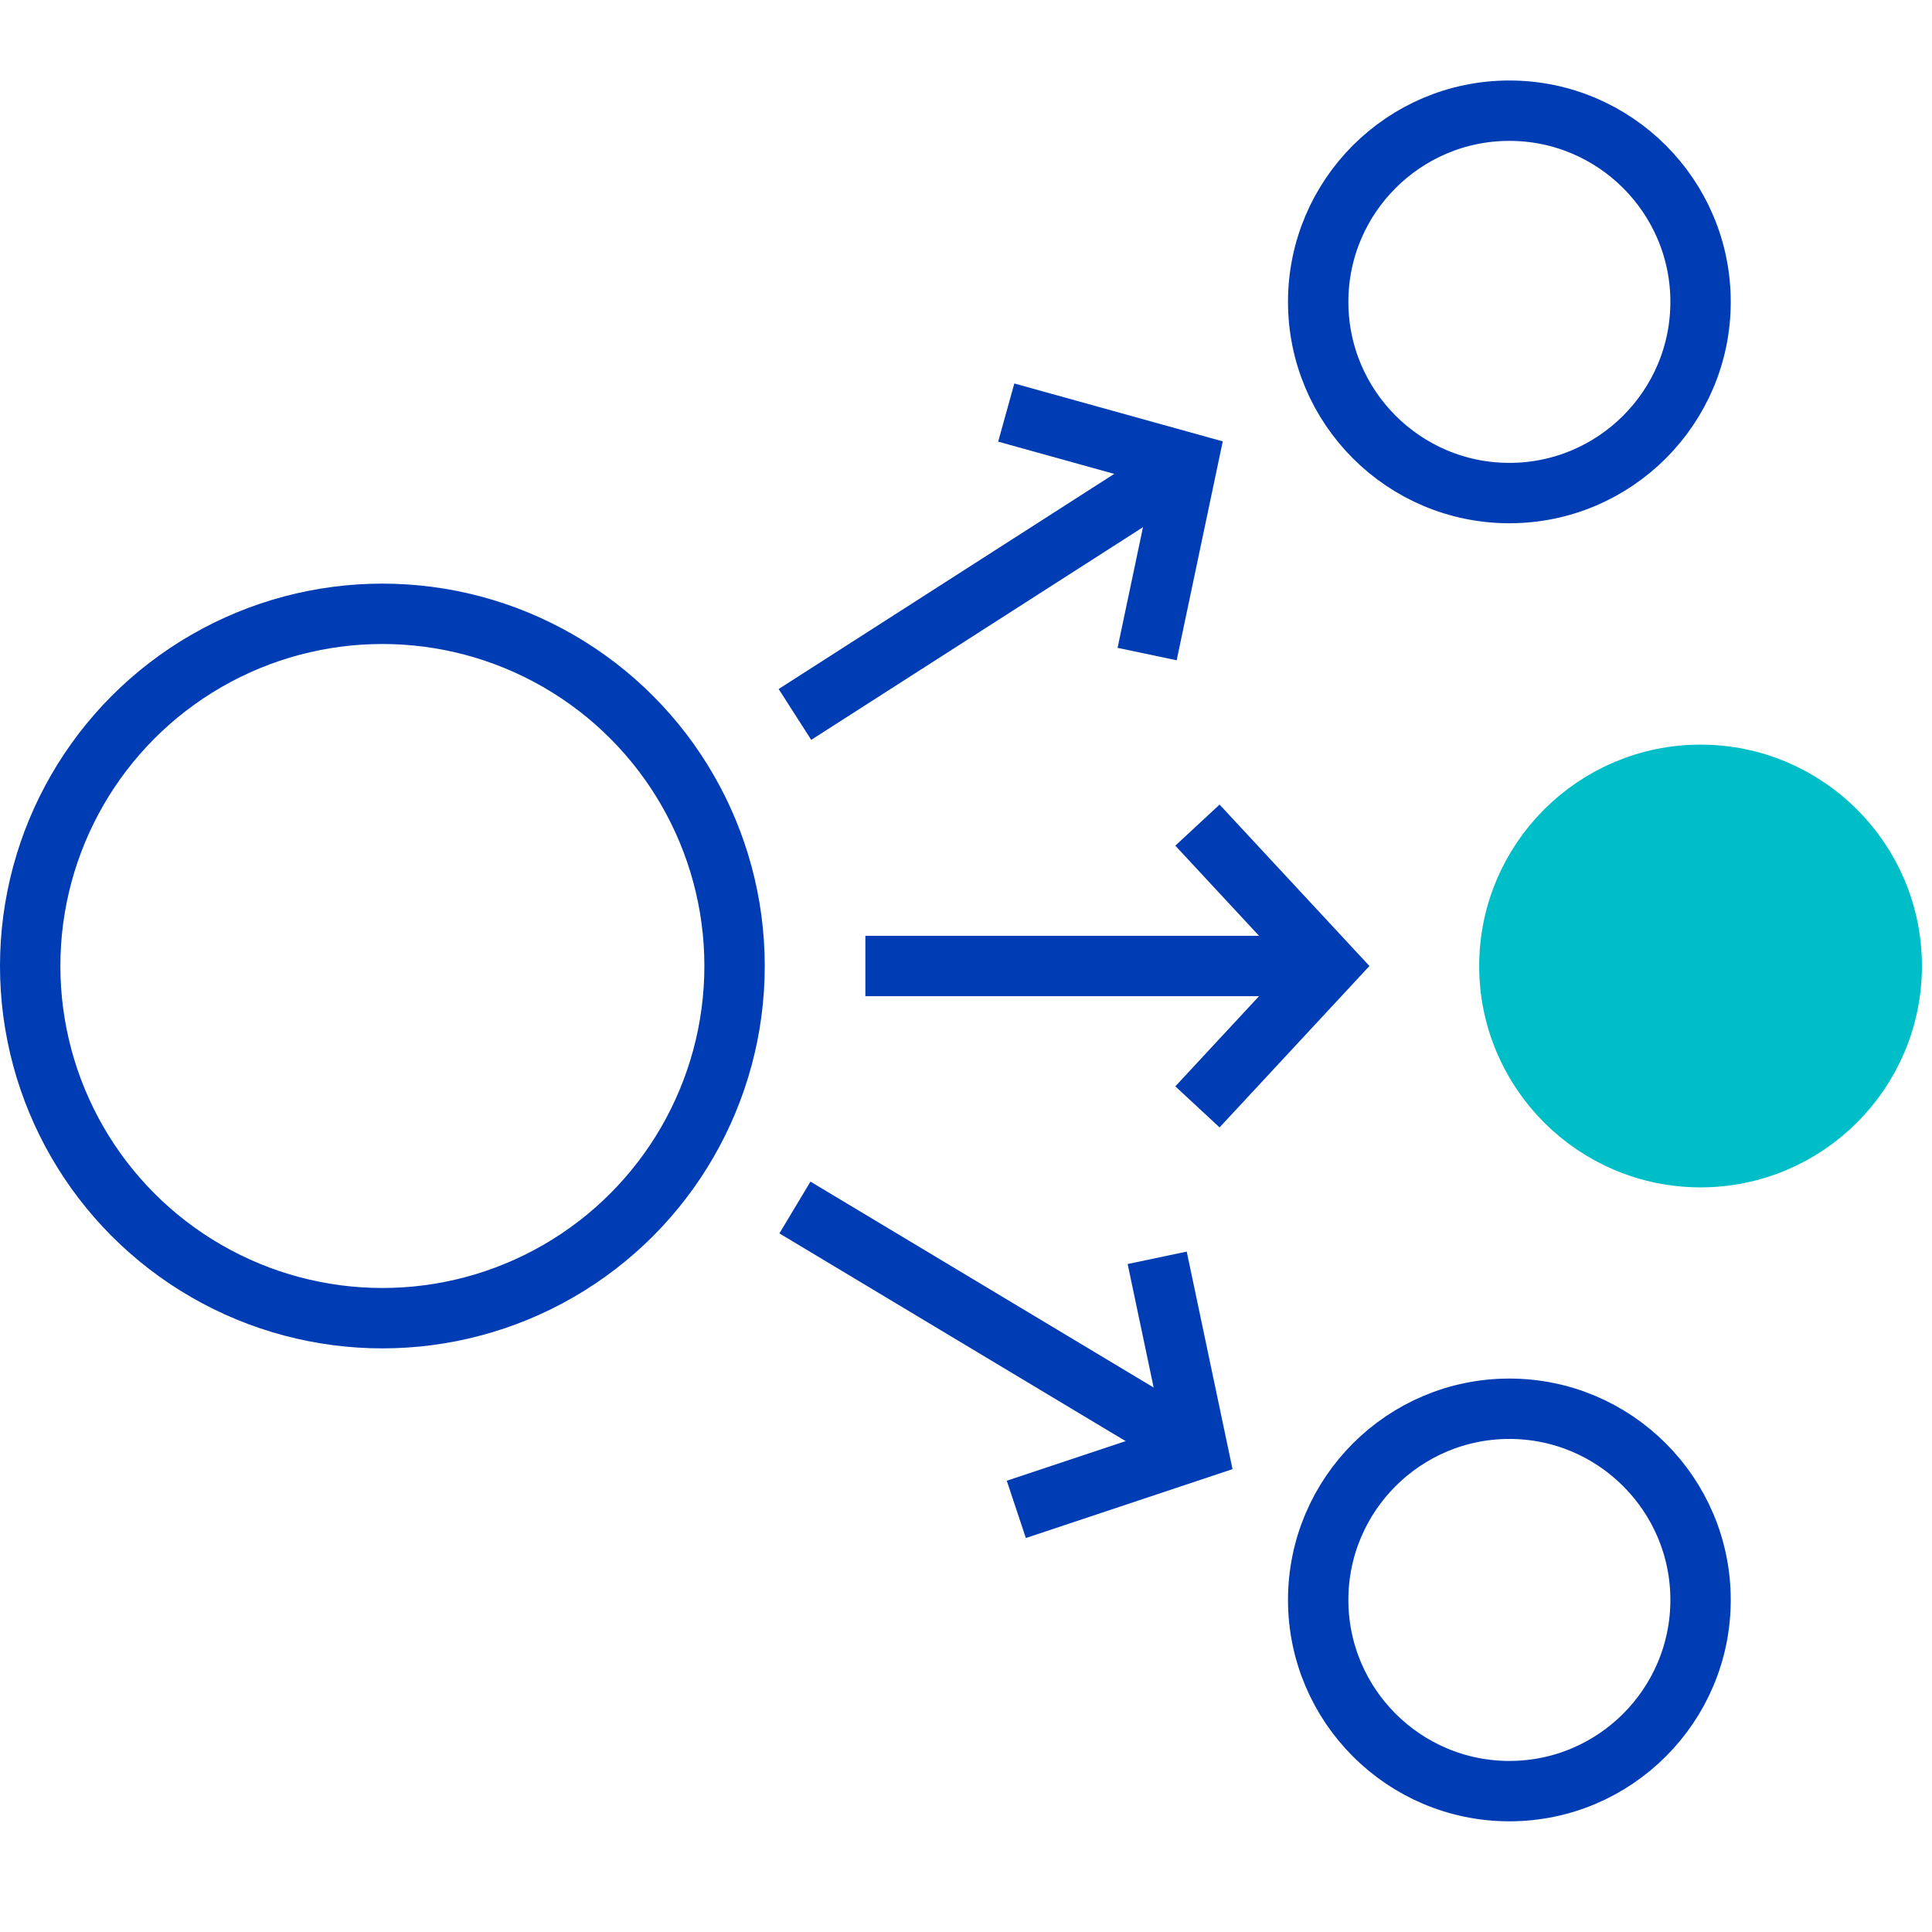 <?xml version="1.0" encoding="utf-8"?>
<!-- Generator: Adobe Illustrator 23.1.1, SVG Export Plug-In . SVG Version: 6.00 Build 0)  -->
<svg version="1.1" id="diversifizieren-pikto" xmlns="http://www.w3.org/2000/svg" xmlns:xlink="http://www.w3.org/1999/xlink"
	 x="0px" y="0px" viewBox="0 0 48 48" enable-background="new 0 0 48 48" xml:space="preserve">
<title>diversifizieren-pikto-linie</title>
<circle fill="none" stroke="#003CB4" stroke-width="1.5" stroke-miterlimit="10" cx="9.5" cy="24" r="8.75"/>
<g>
	<line fill="none" stroke="#003CB4" stroke-width="1.5" stroke-miterlimit="10" x1="21.5" y1="24" x2="33" y2="24"/>
	<polyline fill="none" stroke="#003CB4" stroke-width="1.5" stroke-miterlimit="10" points="29.75,20.5 33,24 29.75,27.5 	"/>
</g>
<g>
	<line fill="none" stroke="#003CB4" stroke-width="1.5" stroke-miterlimit="10" x1="19.75" y1="17.75" x2="29.5" y2="11.5"/>
	<polyline fill="none" stroke="#003CB4" stroke-width="1.5" stroke-miterlimit="10" points="25,10.25 29.5,11.5 28.5,16.25 	"/>
</g>
<g>
	<polyline fill="none" stroke="#003CB4" stroke-width="1.5" stroke-miterlimit="10" points="28.75,31.25 29.75,36 25.25,37.5 	"/>
	<line fill="none" stroke="#003CB4" stroke-width="1.5" stroke-miterlimit="10" x1="19.75" y1="30" x2="29.75" y2="36"/>
</g>
<path fill="#00BEC8" stroke="#00BEC8" stroke-width="1.5" stroke-miterlimit="10" d="M42.25,28.75c-2.62,0-4.75-2.13-4.75-4.75
	s2.13-4.75,4.75-4.75S47,21.38,47,24l0,0C47,26.62,44.87,28.75,42.25,28.75z"/>
<path fill="none" stroke="#003CB4" stroke-width="1.5" stroke-miterlimit="10" d="M37.5,12.25c-2.62,0-4.75-2.13-4.75-4.75
	s2.13-4.75,4.75-4.75s4.75,2.13,4.75,4.75S40.12,12.25,37.5,12.25z"/>
<path fill="none" stroke="#003CB4" stroke-width="1.5" stroke-miterlimit="10" d="M37.5,44.5c-2.62,0-4.75-2.13-4.75-4.75
	S34.88,35,37.5,35s4.75,2.13,4.75,4.75S40.12,44.5,37.5,44.5L37.5,44.5z"/>
</svg>
